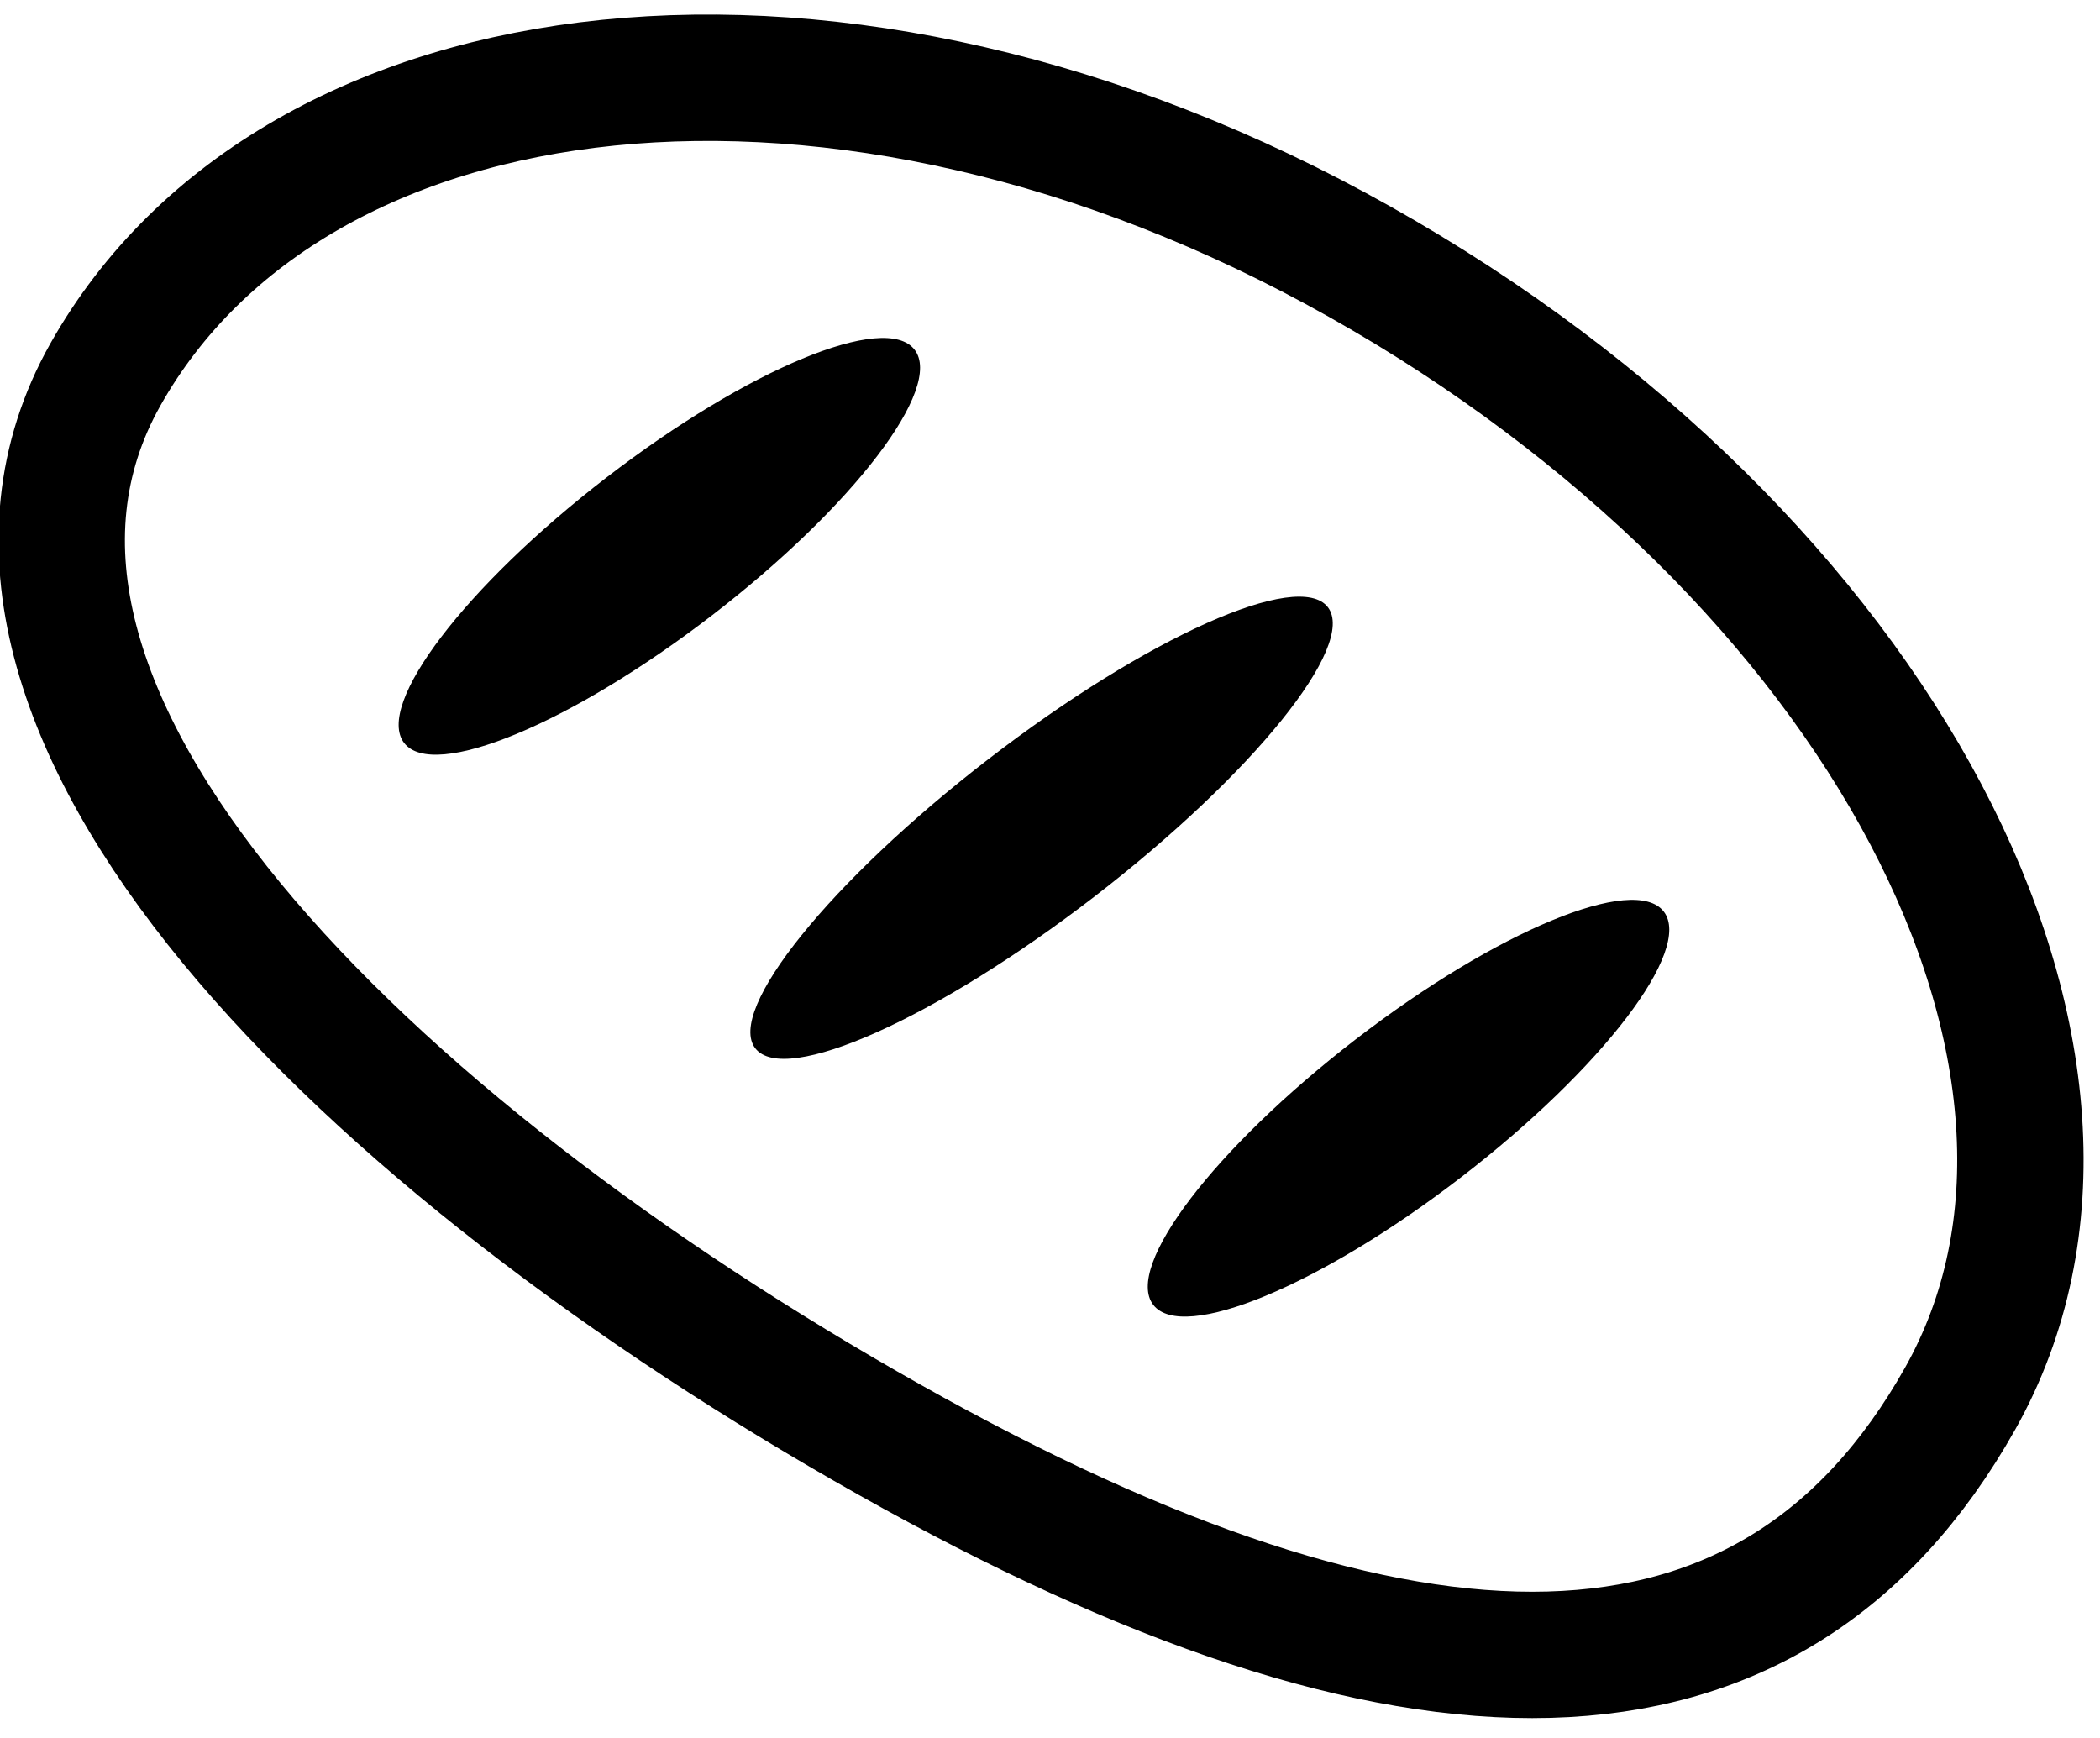 <svg width="29" height="24" viewBox="0 0 29 24" fill="none" xmlns="http://www.w3.org/2000/svg">
<g clip-path="url(#clip0_303_134)">
<path d="M27.068 19.314C29.673 14.684 25.962 7.655 18.779 3.615C11.597 -0.426 4.06 0.542 1.455 5.173C-1.15 9.803 5.103 15.842 12.285 19.882C19.468 23.923 24.463 23.945 27.068 19.314Z" stroke="black" stroke-width="1.745" stroke-miterlimit="10"/>
<path d="M15.115 12.38C17.298 10.698 18.741 8.91 18.337 8.385C17.933 7.861 15.835 8.799 13.652 10.481C11.469 12.163 10.026 13.952 10.43 14.476C10.834 15.001 12.932 14.062 15.115 12.38Z" fill="black"/>
<path d="M9.837 8.494C11.784 6.994 13.034 5.353 12.63 4.829C12.226 4.305 10.321 5.095 8.374 6.595C6.427 8.094 5.177 9.735 5.581 10.26C5.985 10.784 7.89 9.994 9.837 8.494Z" fill="black"/>
<path d="M20.182 16.253C22.129 14.753 23.38 13.113 22.976 12.588C22.572 12.064 20.666 12.854 18.719 14.354C16.773 15.853 15.522 17.494 15.926 18.019C16.33 18.543 18.236 17.753 20.182 16.253Z" fill="black"/>
</g>
<defs>
<clipPath id="clip0_303_134">
<rect width="28.773" height="23.924" fill="white"/>
</clipPath>
</defs>
</svg>
